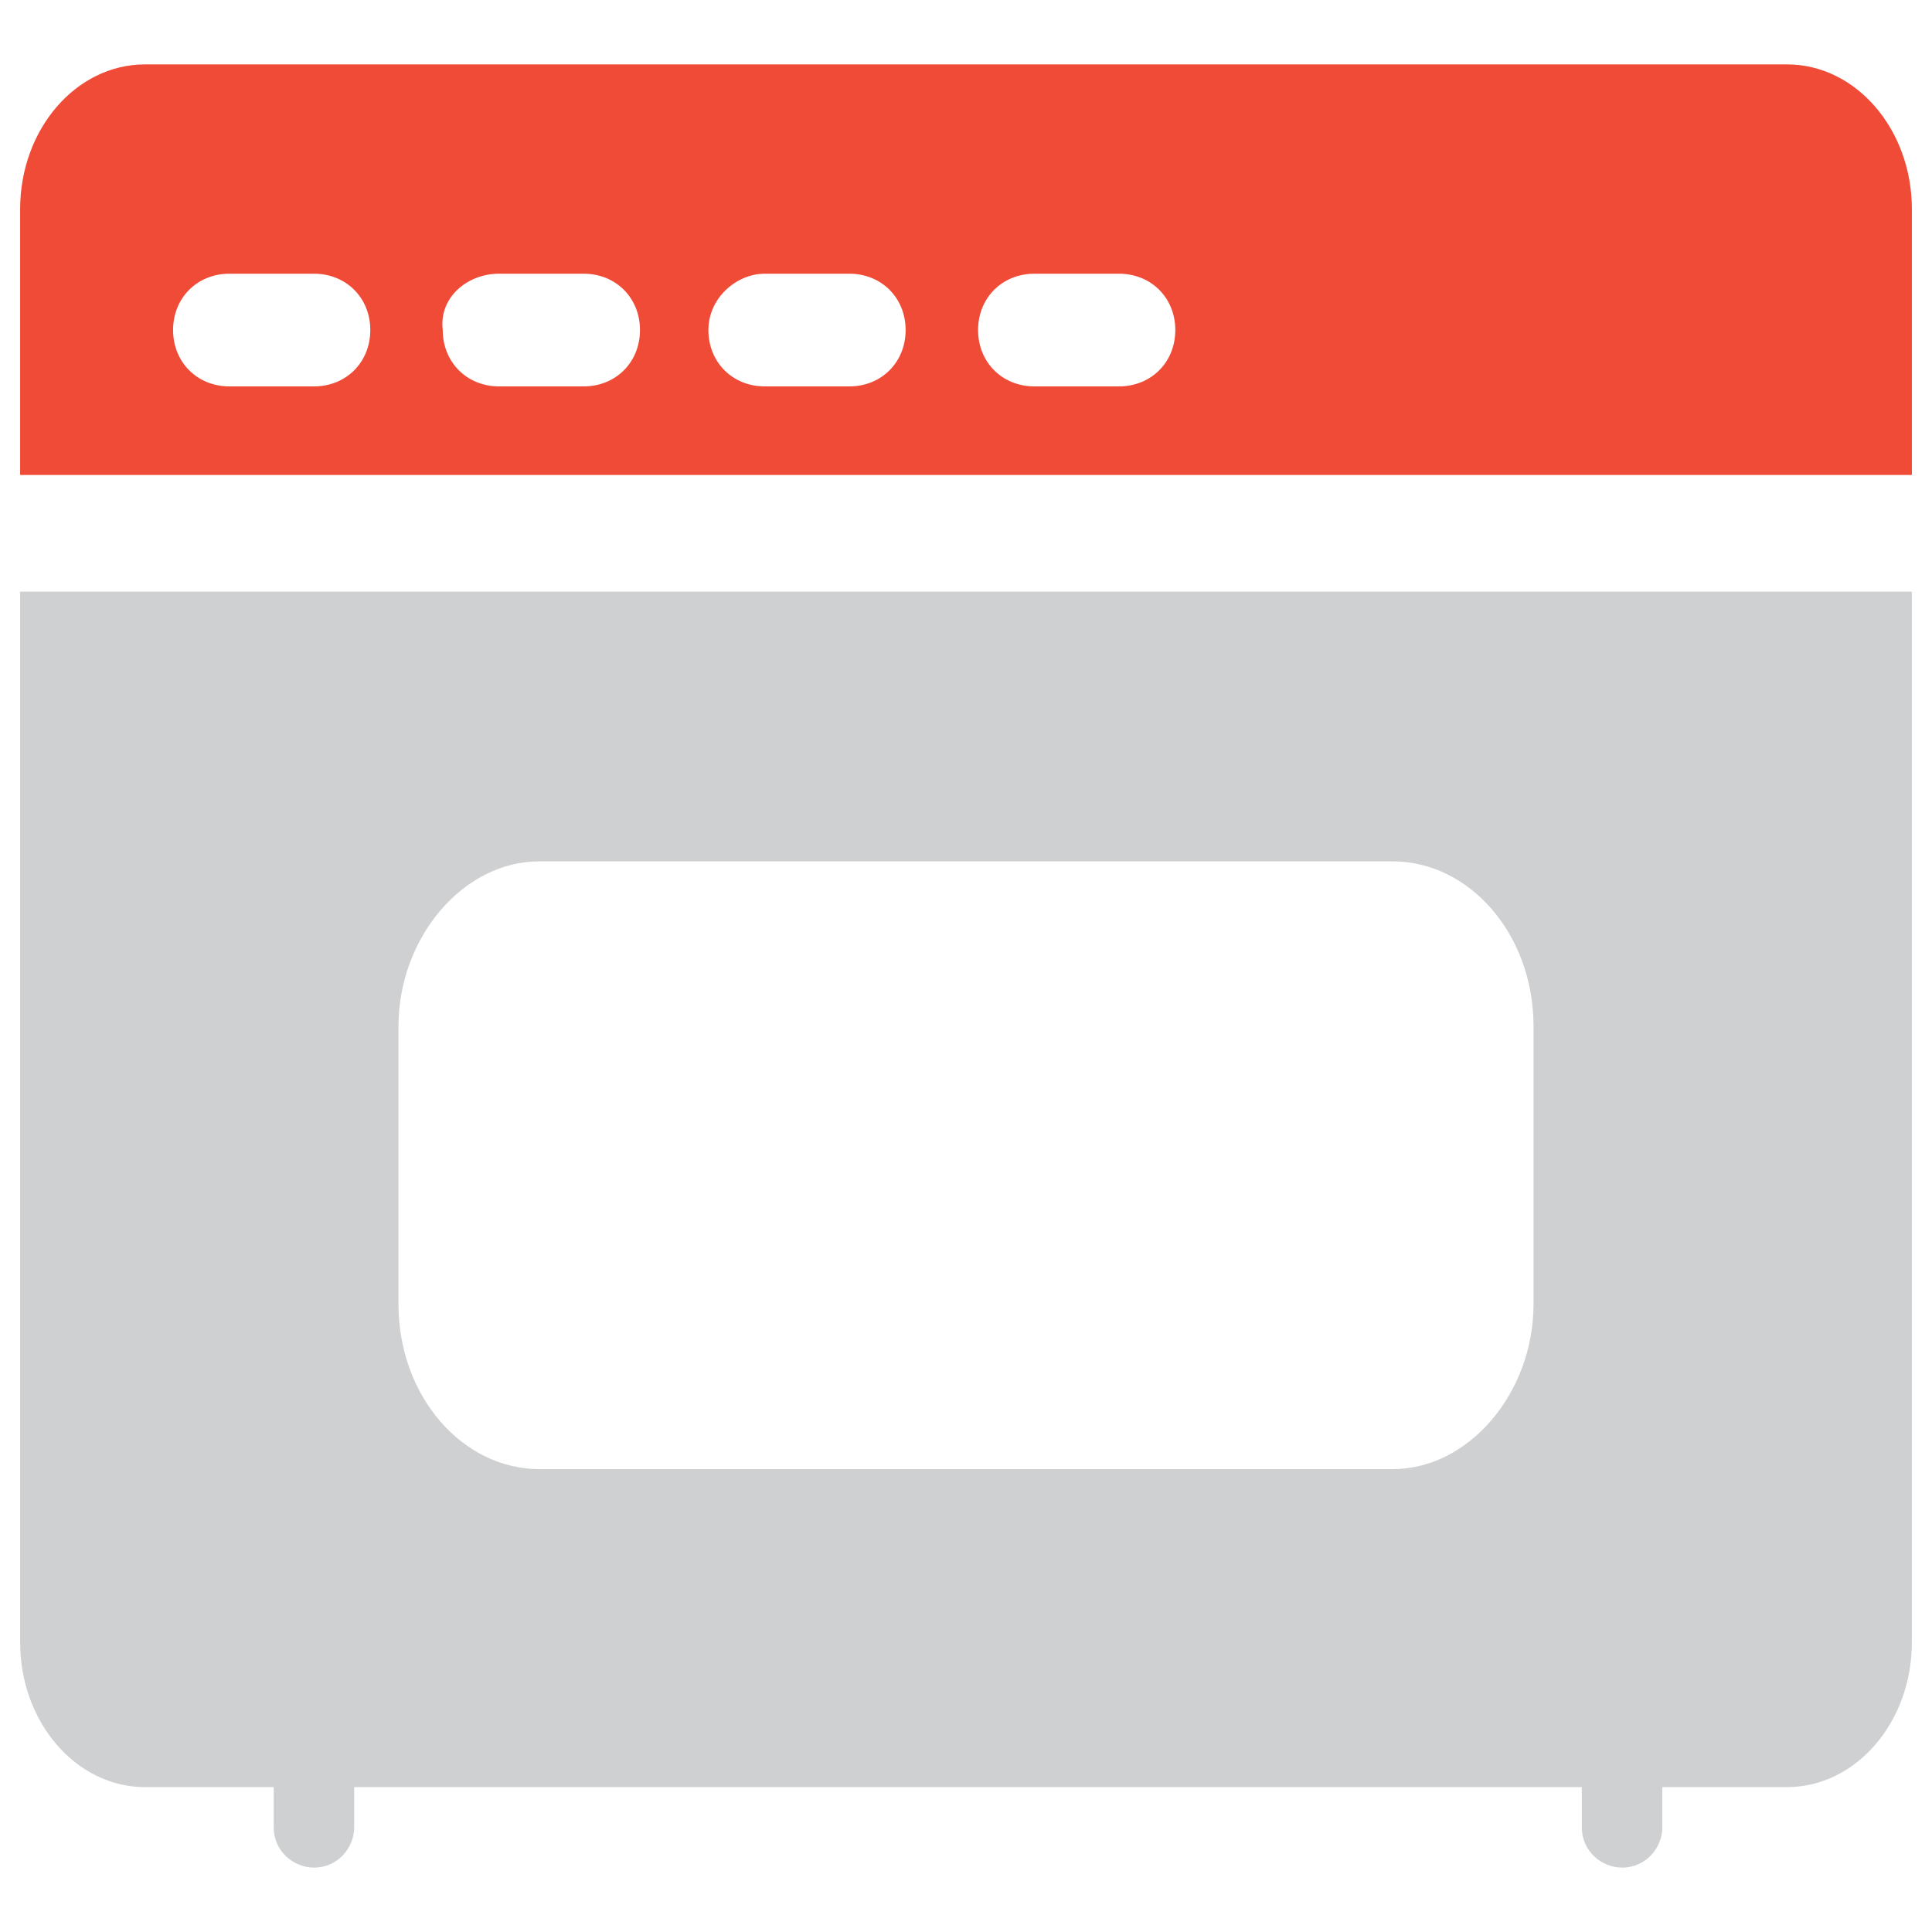 <?xml version="1.0" encoding="utf-8"?>
<!-- Generator: Adobe Illustrator 18.0.0, SVG Export Plug-In . SVG Version: 6.00 Build 0)  -->
<!DOCTYPE svg PUBLIC "-//W3C//DTD SVG 1.1//EN" "http://www.w3.org/Graphics/SVG/1.1/DTD/svg11.dtd">
<svg version="1.1" id="Layer_1" xmlns="http://www.w3.org/2000/svg" xmlns:xlink="http://www.w3.org/1999/xlink" x="0px" y="0px"
	 viewBox="0 0 48 48" enable-background="new 0 0 48 48" xml:space="preserve">
<g>
	<path fill="#CFD0D1" d="M0.5,14.7v26.1c0,2,1.4,3.6,3.1,3.6h3.2v1c0,0.6,0.5,1,1,1c0.6,0,1-0.5,1-1v-1h30.5v1c0,0.6,0.5,1,1,1
		c0.6,0,1-0.5,1-1v-1h3.1c1.7,0,3.1-1.6,3.1-3.6V14.7H0.5z M38.1,32.4c0,2.2-1.6,4.1-3.5,4.1H13.4c-1.9,0-3.5-1.8-3.5-4.1v-6.9
		c0-2.2,1.6-4.1,3.5-4.1h21.2c1.9,0,3.5,1.8,3.5,4.1V32.4z"/>
	<path fill="#F04B36" d="M47.5,11.8V5.2c0-2-1.4-3.6-3.1-3.6H3.6c-1.7,0-3.1,1.6-3.1,3.6v6.6H47.5z M25.7,6.8h2.1
		c0.8,0,1.4,0.6,1.4,1.4c0,0.8-0.6,1.4-1.4,1.4h-2.1c-0.8,0-1.4-0.6-1.4-1.4C24.3,7.4,24.9,6.8,25.7,6.8z M19,6.8h2.1
		c0.8,0,1.4,0.6,1.4,1.4c0,0.8-0.6,1.4-1.4,1.4H19c-0.8,0-1.4-0.6-1.4-1.4C17.6,7.4,18.3,6.8,19,6.8z M12.4,6.8h2.1
		c0.8,0,1.4,0.6,1.4,1.4c0,0.8-0.6,1.4-1.4,1.4h-2.1c-0.8,0-1.4-0.6-1.4-1.4C10.9,7.4,11.6,6.8,12.4,6.8z M5.7,6.8h2.1
		c0.8,0,1.4,0.6,1.4,1.4c0,0.8-0.6,1.4-1.4,1.4H5.7C4.9,9.6,4.3,9,4.3,8.2C4.3,7.4,4.9,6.8,5.7,6.8z"/>
</g>
</svg>
